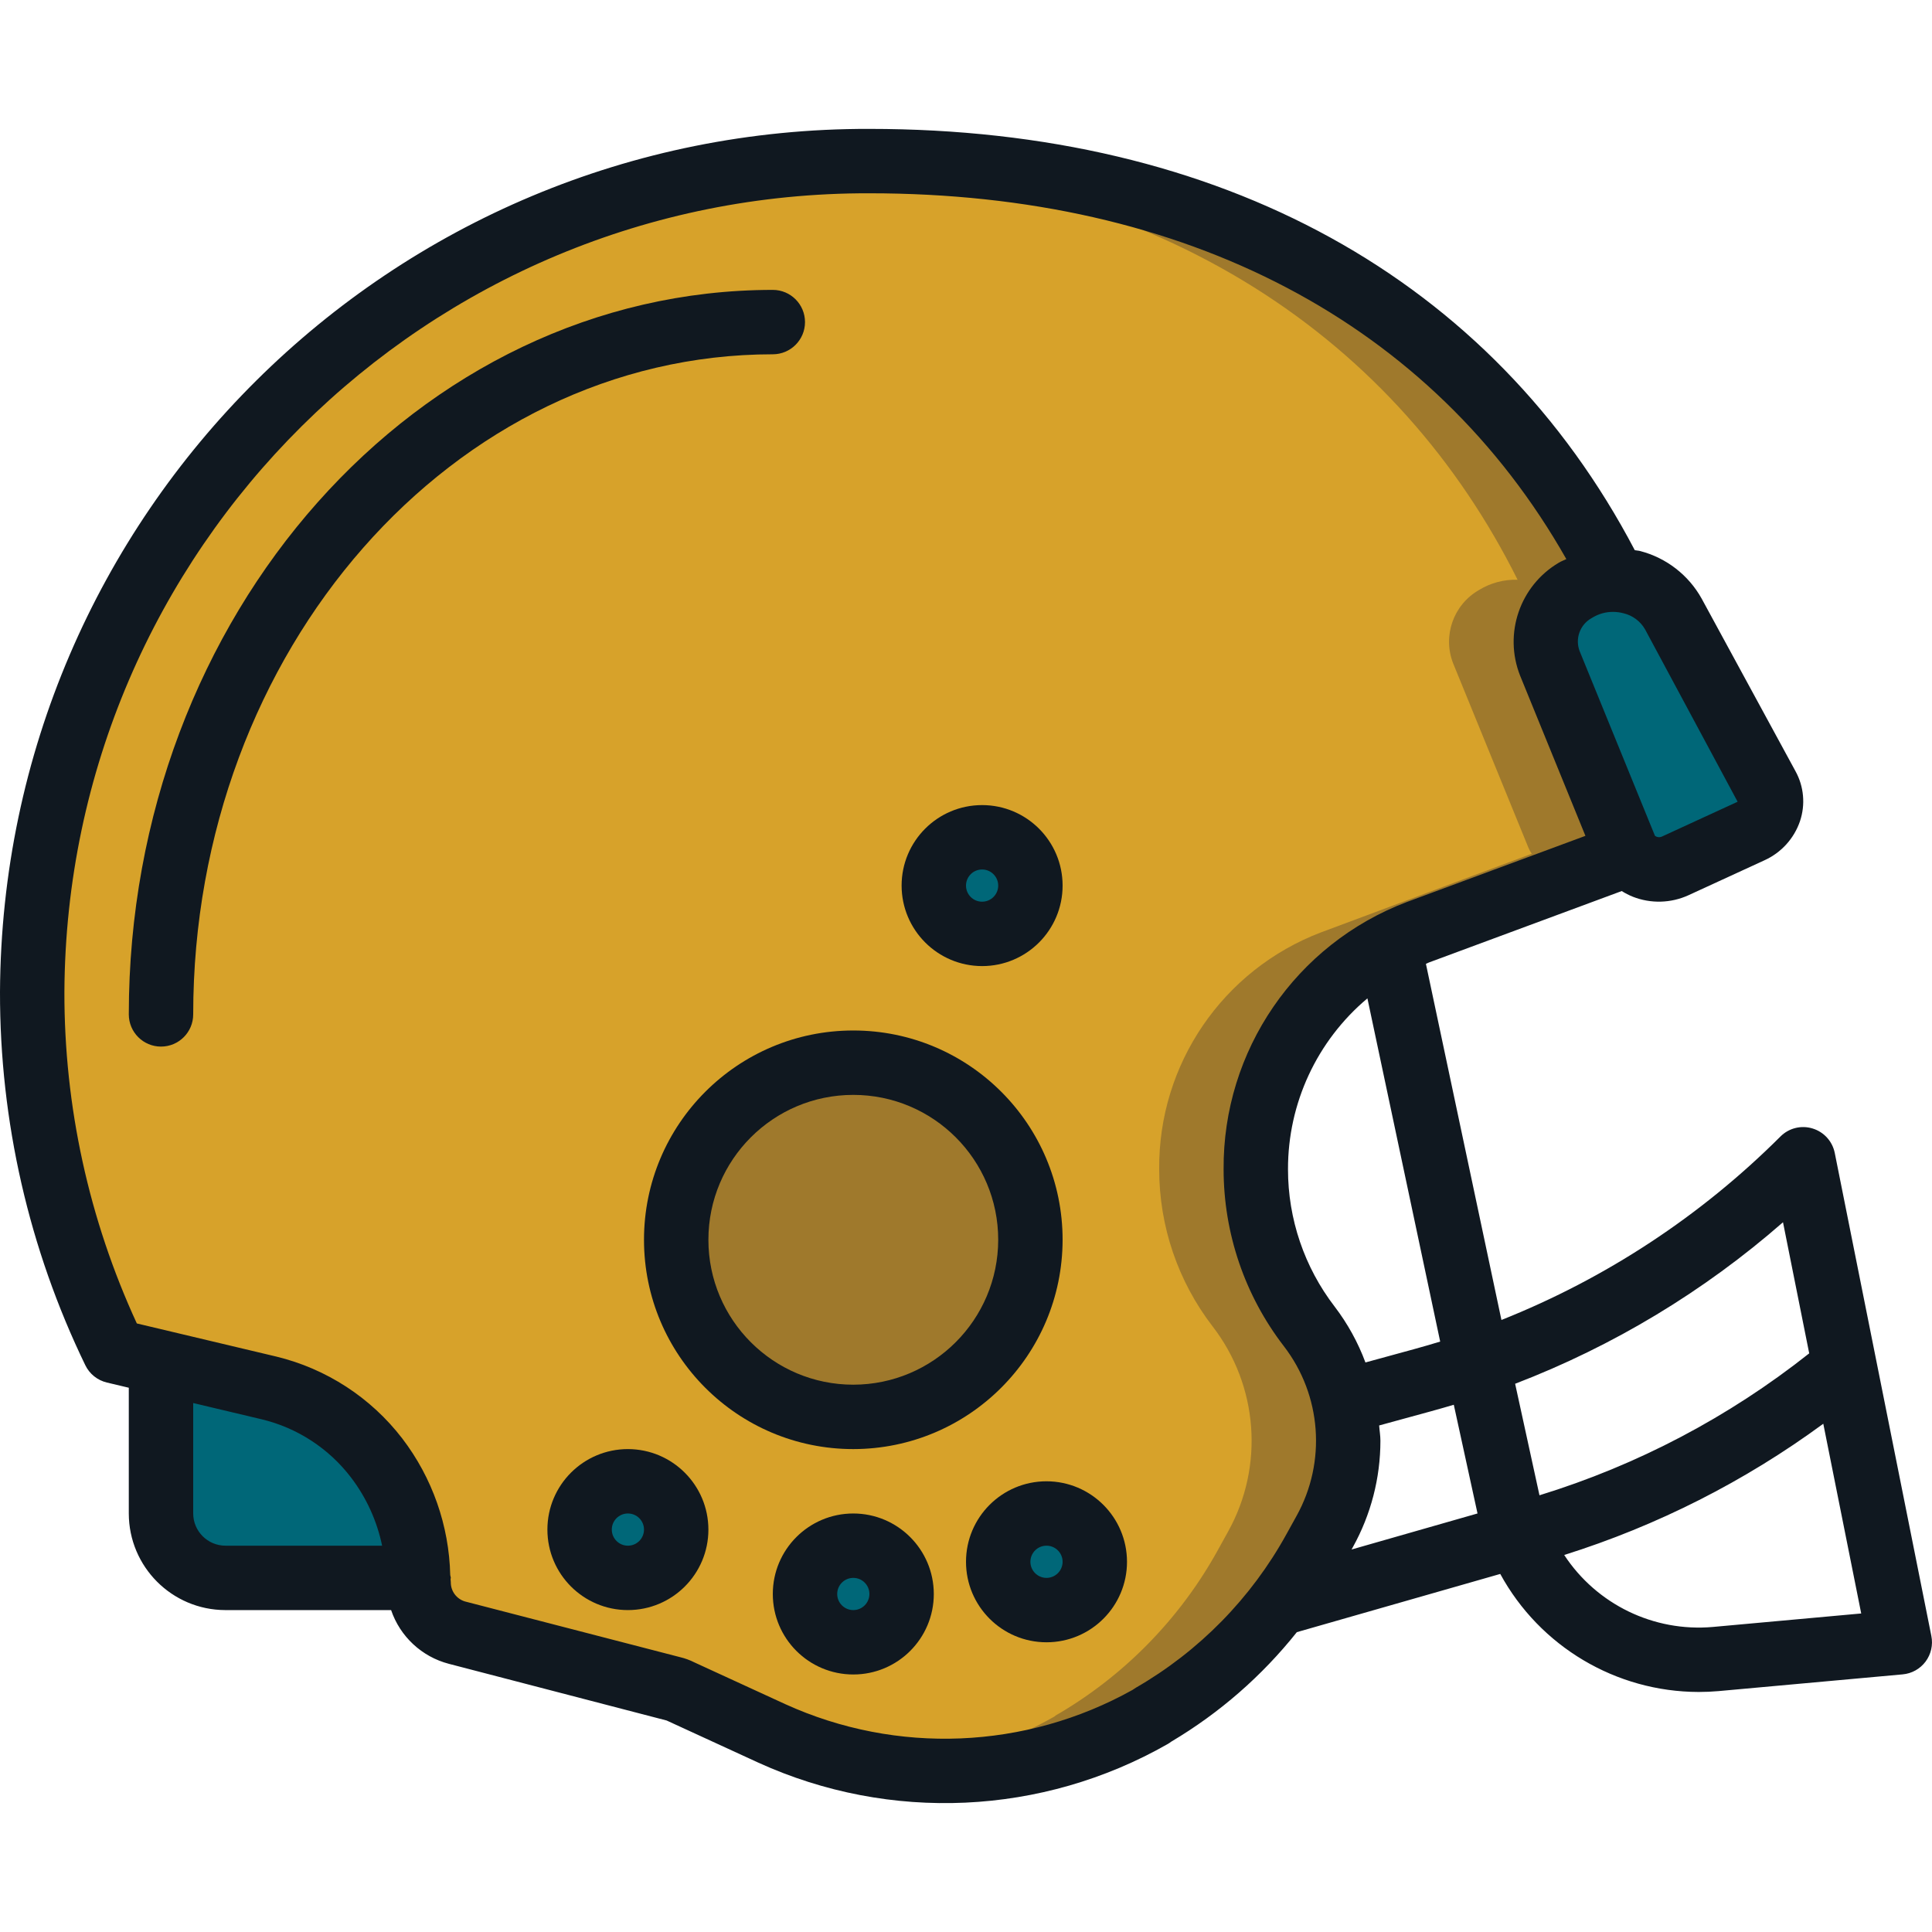 <?xml version="1.0"?>
<svg xmlns="http://www.w3.org/2000/svg" xmlns:xlink="http://www.w3.org/1999/xlink" xmlns:svgjs="http://svgjs.com/svgjs" version="1.1" width="512" height="512" x="0" y="0" viewBox="0 0 512 512" style="enable-background:new 0 0 512 512" xml:space="preserve" class=""><g>
<g xmlns="http://www.w3.org/2000/svg" transform="translate(0 -1)">
	<g transform="translate(1 2)">
		<path style="" d="M109.934,417.169H58.904c-4.553,0.037-8.933-1.744-12.169-4.948    c-3.236-3.204-5.06-7.566-5.068-12.119v-40.107l61.867,8.107C103.534,368.102,109.814,411.633,109.934,417.169z" fill="#006778" data-original="#f5f5f5" class=""/>
		<path style="" d="M331.8,308.881c-0.007,15.064,4.974,29.707,14.165,41.643    c12.093,15.677,13.703,37.045,4.096,54.357l-2.645,4.779c-10.095,18.35-25.03,33.58-43.179,44.032v0.085    c-20.563,11.801-44.386,16.65-67.925,13.824c-11.329-1.383-22.379-4.491-32.768-9.216l-24.32-11.179    c-0.676-0.344-1.393-0.602-2.133-0.768l-57.003-14.763c-6.038-1.636-10.211-7.142-10.155-13.397v-1.109    c-0.25-11.488-4.133-22.601-11.093-31.744c-7.111-9.299-17.205-15.868-28.587-18.603l-28.587-6.827l-12.373-2.901    C-2.705,290.615,0.764,212.52,38.531,149.14S143.331,45.541,217.027,42.044c4.096-0.256,8.192-0.341,12.373-0.341    c97.707,0,164.352,44.715,197.376,110.933c-3.607-0.108-7.166,0.841-10.24,2.731c-6.784,3.896-9.689,12.175-6.827,19.456    l19.968,48.896c0.233,0.539,0.519,1.054,0.853,1.536l-55.808,20.821C348.679,255.961,331.549,281.025,331.8,308.881z" fill="#9f792c" data-original="#c52828" class=""/>
		<path style="" d="M306.2,308.881c-0.007,15.064,4.974,29.707,14.165,41.643    c12.092,15.677,13.703,37.045,4.096,54.357l-2.645,4.779c-10.095,18.35-25.03,33.58-43.179,44.032v0.085    c-13.007,7.472-27.416,12.178-42.325,13.824c-11.329-1.383-22.379-4.491-32.768-9.216l-24.32-11.179    c-0.676-0.344-1.393-0.602-2.133-0.768l-57.003-14.763c-6.038-1.636-10.211-7.142-10.155-13.397v-1.109    c-0.25-11.488-4.133-22.601-11.093-31.744c-7.111-9.299-17.205-15.868-28.587-18.603l-28.587-6.827l-12.373-2.901    C-2.705,290.615,0.764,212.52,38.531,149.14S143.331,45.541,217.027,42.044c90.539,3.84,152.661,47.445,184.149,110.592    c-3.607-0.108-7.166,0.841-10.24,2.731c-6.784,3.896-9.689,12.175-6.827,19.456l19.968,48.896    c0.233,0.539,0.519,1.054,0.853,1.536l-55.808,20.821C323.079,255.961,305.949,281.025,306.2,308.881z" fill="#d7a22a" data-original="#f44335" class=""/>
		<g>
			<circle style="" cx="165.4" cy="404.36" r="12.8" fill="#006778" data-original="#f5f5f5" class=""/>
			<circle style="" cx="225.134" cy="421.427" r="12.8" fill="#006778" data-original="#f5f5f5" class=""/>
			<circle style="" cx="276.334" cy="412.894" r="12.8" fill="#006778" data-original="#f5f5f5" class=""/>
			<circle style="" cx="259.267" cy="233.694" r="12.8" fill="#006778" data-original="#f5f5f5" class=""/>
		</g>
		<circle style="" cx="225.134" cy="327.56" r="46.933" fill="#9f792c" data-original="#c52828" class=""/>
		<path style="" d="M463.043,219.196l-20.139,9.301c-4.368,2.027-9.561,0.667-12.373-3.243    c-0.334-0.483-0.62-0.997-0.853-1.536l-19.968-48.896c-2.863-7.281,0.042-15.56,6.827-19.456c3.074-1.89,6.633-2.839,10.24-2.731    c6.477-0.019,12.468,3.433,15.701,9.045l24.832,45.739c1.12,2.108,1.295,4.591,0.482,6.835    C466.978,216.499,465.253,218.294,463.043,219.196z" fill="#006778" data-original="#f5f5f5" class=""/>
	</g>
	<g>
		<path d="M166.4,385.023c-11.782,0-21.333,9.551-21.333,21.333c0,11.782,9.551,21.333,21.333,21.333    c11.782,0,21.333-9.551,21.333-21.333C187.72,394.58,178.177,385.037,166.4,385.023L166.4,385.023z M166.4,410.623    c-2.356,0-4.267-1.91-4.267-4.267s1.91-4.267,4.267-4.267s4.267,1.91,4.267,4.267C170.665,408.712,168.756,410.622,166.4,410.623z    " fill="#101820" data-original="#000000" style="" class=""/>
		<path d="M226.134,402.09c-11.782,0-21.333,9.551-21.333,21.333s9.551,21.333,21.333,21.333c11.782,0,21.333-9.551,21.333-21.333    C247.453,411.647,237.91,402.104,226.134,402.09z M226.134,427.69c-2.356,0-4.267-1.91-4.267-4.267s1.91-4.267,4.267-4.267    s4.267,1.91,4.267,4.267C230.399,425.779,228.489,427.688,226.134,427.69L226.134,427.69z" fill="#101820" data-original="#000000" style="" class=""/>
		<path d="M277.334,393.557c-11.782,0-21.333,9.551-21.333,21.333c0,11.782,9.551,21.333,21.333,21.333s21.333-9.551,21.333-21.333    C298.653,403.114,289.11,393.57,277.334,393.557z M277.334,419.157c-2.356,0-4.267-1.91-4.267-4.267    c0-2.356,1.91-4.267,4.267-4.267s4.267,1.91,4.267,4.267C281.599,417.246,279.69,419.155,277.334,419.157z" fill="#101820" data-original="#000000" style="" class=""/>
		<path d="M260.267,257.023c11.782,0,21.333-9.551,21.333-21.333s-9.551-21.333-21.333-21.333c-11.782,0-21.333,9.551-21.333,21.333    C238.948,247.466,248.491,257.009,260.267,257.023L260.267,257.023z M260.267,231.423c2.356,0,4.267,1.91,4.267,4.267    c0,2.356-1.91,4.267-4.267,4.267c-2.356,0-4.267-1.91-4.267-4.267C256.002,233.334,257.911,231.425,260.267,231.423z" fill="#101820" data-original="#000000" style="" class=""/>
		<path d="M281.6,329.557c0-30.633-24.833-55.467-55.467-55.467s-55.467,24.833-55.467,55.467s24.833,55.467,55.467,55.467    C256.752,384.988,281.565,360.175,281.6,329.557L281.6,329.557z M226.134,367.957c-21.208,0-38.4-17.192-38.4-38.4    s17.192-38.4,38.4-38.4s38.4,17.192,38.4,38.4C264.511,350.755,247.332,367.933,226.134,367.957L226.134,367.957z" fill="#101820" data-original="#000000" style="" class=""/>
		<path d="M213.334,86.357c0-4.713-3.821-8.533-8.533-8.533c-94.104,0-170.667,86.129-170.667,192c0,4.713,3.821,8.533,8.533,8.533    s8.533-3.82,8.533-8.533c0-96.458,68.904-174.933,153.6-174.933C209.513,94.89,213.334,91.069,213.334,86.357L213.334,86.357z" fill="#101820" data-original="#000000" style="" class=""/>
		<path d="M480.338,300.056c-3.011-0.92-6.284-0.099-8.504,2.133c-21.092,21.055-46.248,37.596-73.937,48.617l-20.013-94.373    c0.277-0.106,0.522-0.266,0.801-0.368l51.089-18.927c0.933,0.588,1.917,1.092,2.94,1.506c4.766,1.873,10.087,1.73,14.746-0.396    l20.158-9.271c4.425-2.007,7.825-5.752,9.396-10.35c1.478-4.39,1.045-9.198-1.192-13.254l-24.875-45.75    c-3.482-6.239-9.361-10.786-16.275-12.587c-0.473-0.125-0.96-0.129-1.438-0.229C395.436,74.813,323.653,35.157,230.4,35.157    C103.684,34.831,0.616,137.137,0,263.852c-0.064,34.266,7.666,68.099,22.604,98.938c1.118,2.313,3.217,4.001,5.717,4.596    l5.812,1.38v33.324c0.015,14.106,11.427,25.548,25.533,25.6h43.979c2.387,7.015,8.135,12.363,15.304,14.238l57.713,15.021    l24.329,11.183c34.856,15.865,75.211,14.022,108.475-4.954c0.332-0.191,0.651-0.404,0.954-0.638    c12.753-7.569,24.022-17.395,33.256-29l53.907-15.431c10.498,19.247,30.655,31.239,52.579,31.281c1.746,0,3.504-0.075,5.262-0.229    l48.812-4.437c2.412-0.218,4.617-1.451,6.066-3.391c1.449-1.94,2.005-4.405,1.529-6.78l-25.6-128.009    C485.615,303.46,483.349,300.966,480.338,300.056z M472.513,324.911l6.947,34.743c-21.285,16.869-45.527,29.624-71.484,37.611    l-6.45-29.554C427.522,357.732,451.553,343.243,472.513,324.911L472.513,324.911z M391.557,402.083l-33.381,9.554l0.341-0.618    c4.794-8.63,7.309-18.34,7.308-28.212c0-1.359-0.241-2.693-0.336-4.044l13.786-3.773c2.163-0.596,4.142-1.163,5.996-1.717    L391.557,402.083z M381.663,356.532c-2.287,0.7-4.592,1.363-6.912,2.004l-12.896,3.53c-1.971-5.303-4.716-10.285-8.146-14.784    c-8.03-10.439-12.382-23.242-12.375-36.413c-0.041-17.47,7.667-34.059,21.045-45.293L381.663,356.532z M460.488,213.469    l-20.162,9.275c-0.583,0.227-1.241,0.138-1.742-0.238l-19.946-48.904c-1.292-3.305,0.051-7.056,3.146-8.792l0.029-0.017    l0.229-0.133c1.632-0.991,3.507-1.511,5.417-1.504c0.947-0.001,1.89,0.124,2.804,0.371c2.402,0.571,4.462,2.109,5.692,4.25    L460.488,213.469z M59.825,410.623h-0.079c-4.711-0.01-8.529-3.823-8.546-8.533v-29.272l18.096,4.297    c9.476,2.262,17.875,7.736,23.771,15.492c4.042,5.319,6.843,11.475,8.196,18.017H59.825z M300.992,448.277    c-0.298,0.174-0.586,0.365-0.862,0.571c-28.334,15.801-62.489,17.2-92.021,3.771l-24.067-11.059    c-1.211-0.615-2.491-1.083-3.812-1.396l-57.013-14.763c-2.259-0.677-3.791-2.775-3.75-5.133c0-0.269-0.061-0.527-0.064-0.796    c0.004-0.111,0.064-0.204,0.064-0.317c0-0.261-0.126-0.481-0.149-0.737c-0.297-13.123-4.757-25.811-12.734-36.234    c-8.323-10.818-20.093-18.466-33.358-21.679l-36.962-8.779c-12.704-27.55-19.255-57.537-19.196-87.875    C17.672,146.559,113.106,51.888,230.4,52.223c84.103,0,149.207,34.371,184.695,96.943c-0.654,0.33-1.351,0.56-1.978,0.945    l-0.029,0.017c-10.307,6.096-14.653,18.781-10.25,29.917l17.315,42.462l-47.361,17.542c-29.389,11.142-48.745,39.391-48.525,70.82    c0,16.958,5.611,33.44,15.958,46.875c10,12.981,11.325,30.665,3.371,44.992l-2.646,4.783    C331.606,424.502,317.786,438.599,300.992,448.277L300.992,448.277z M453.905,432.161c-15.635,1.371-30.759-5.955-39.375-19.074    c24.641-7.745,47.838-19.496,68.66-34.779l10.052,50.278L453.905,432.161z" fill="#101820" data-original="#000000" style="" class=""/>
	</g>
</g>
<g xmlns="http://www.w3.org/2000/svg">
</g>
<g xmlns="http://www.w3.org/2000/svg">
</g>
<g xmlns="http://www.w3.org/2000/svg">
</g>
<g xmlns="http://www.w3.org/2000/svg">
</g>
<g xmlns="http://www.w3.org/2000/svg">
</g>
<g xmlns="http://www.w3.org/2000/svg">
</g>
<g xmlns="http://www.w3.org/2000/svg">
</g>
<g xmlns="http://www.w3.org/2000/svg">
</g>
<g xmlns="http://www.w3.org/2000/svg">
</g>
<g xmlns="http://www.w3.org/2000/svg">
</g>
<g xmlns="http://www.w3.org/2000/svg">
</g>
<g xmlns="http://www.w3.org/2000/svg">
</g>
<g xmlns="http://www.w3.org/2000/svg">
</g>
<g xmlns="http://www.w3.org/2000/svg">
</g>
<g xmlns="http://www.w3.org/2000/svg">
</g>
</g></svg>
